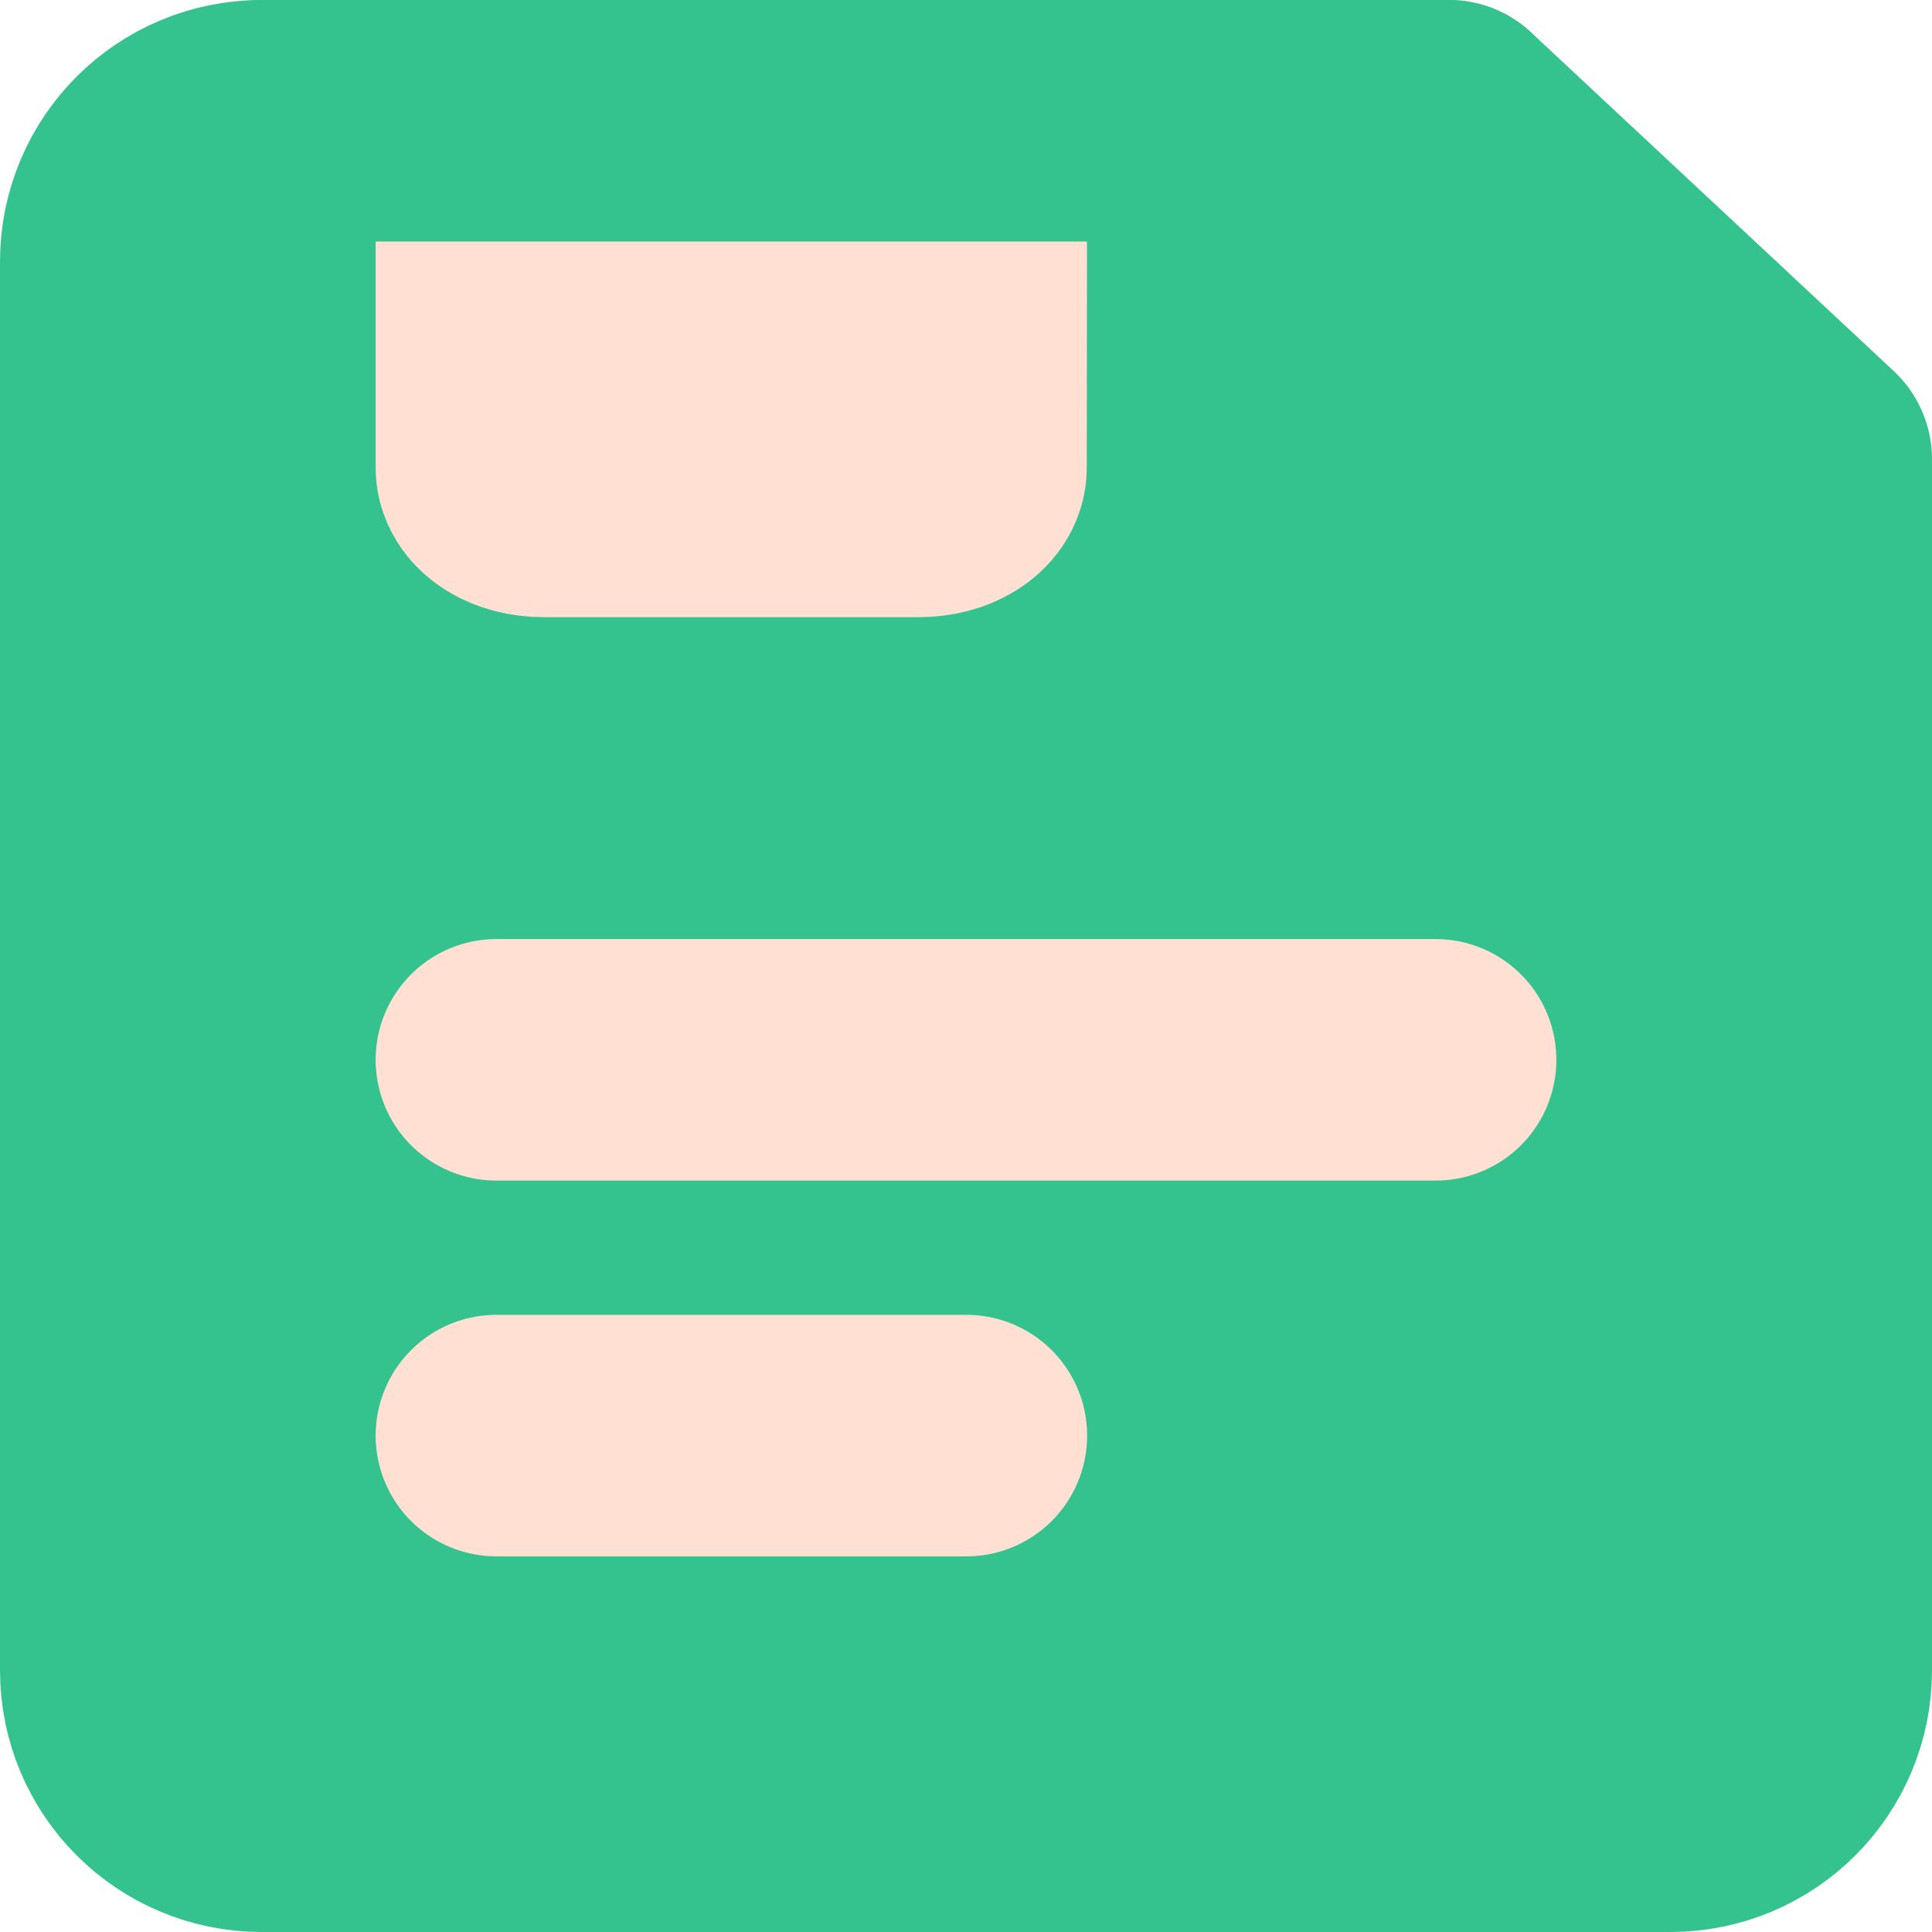 <svg width="16" height="16" viewBox="0 0 16 16" fill="none" xmlns="http://www.w3.org/2000/svg">
<path d="M1 2.167C1 1.522 1.522 1 2.167 1H11.998L15 3.803V13.833C15 14.478 14.478 15 13.833 15H2.167C1.522 15 1 14.478 1 13.833V2.167Z" fill="#34C38F" stroke="#34C38F" stroke-width="2" stroke-linejoin="round"/>
<path fill-rule="evenodd" clip-rule="evenodd" d="M8.003 1L8 3.872C8 4.004 7.826 4.111 7.611 4.111H4.5C4.285 4.111 4.111 4.004 4.111 3.872V1" fill="#FFE0D3"/>
<path d="M8.003 1L8 3.872C8 4.004 7.826 4.111 7.611 4.111H4.5C4.285 4.111 4.111 4.004 4.111 3.872V1H8.003Z" stroke="#FFE0D3" stroke-width="2" stroke-linejoin="round"/>
<path d="M2.167 1H11.998" stroke="#34C38F" stroke-width="2" stroke-linecap="round" stroke-linejoin="round"/>
<path d="M4.111 8.777H11.889" stroke="#FFE0D3" stroke-width="2" stroke-linecap="round" stroke-linejoin="round"/>
<path d="M4.111 11.889H8.003" stroke="#FFE0D3" stroke-width="2" stroke-linecap="round" stroke-linejoin="round"/>
</svg>

